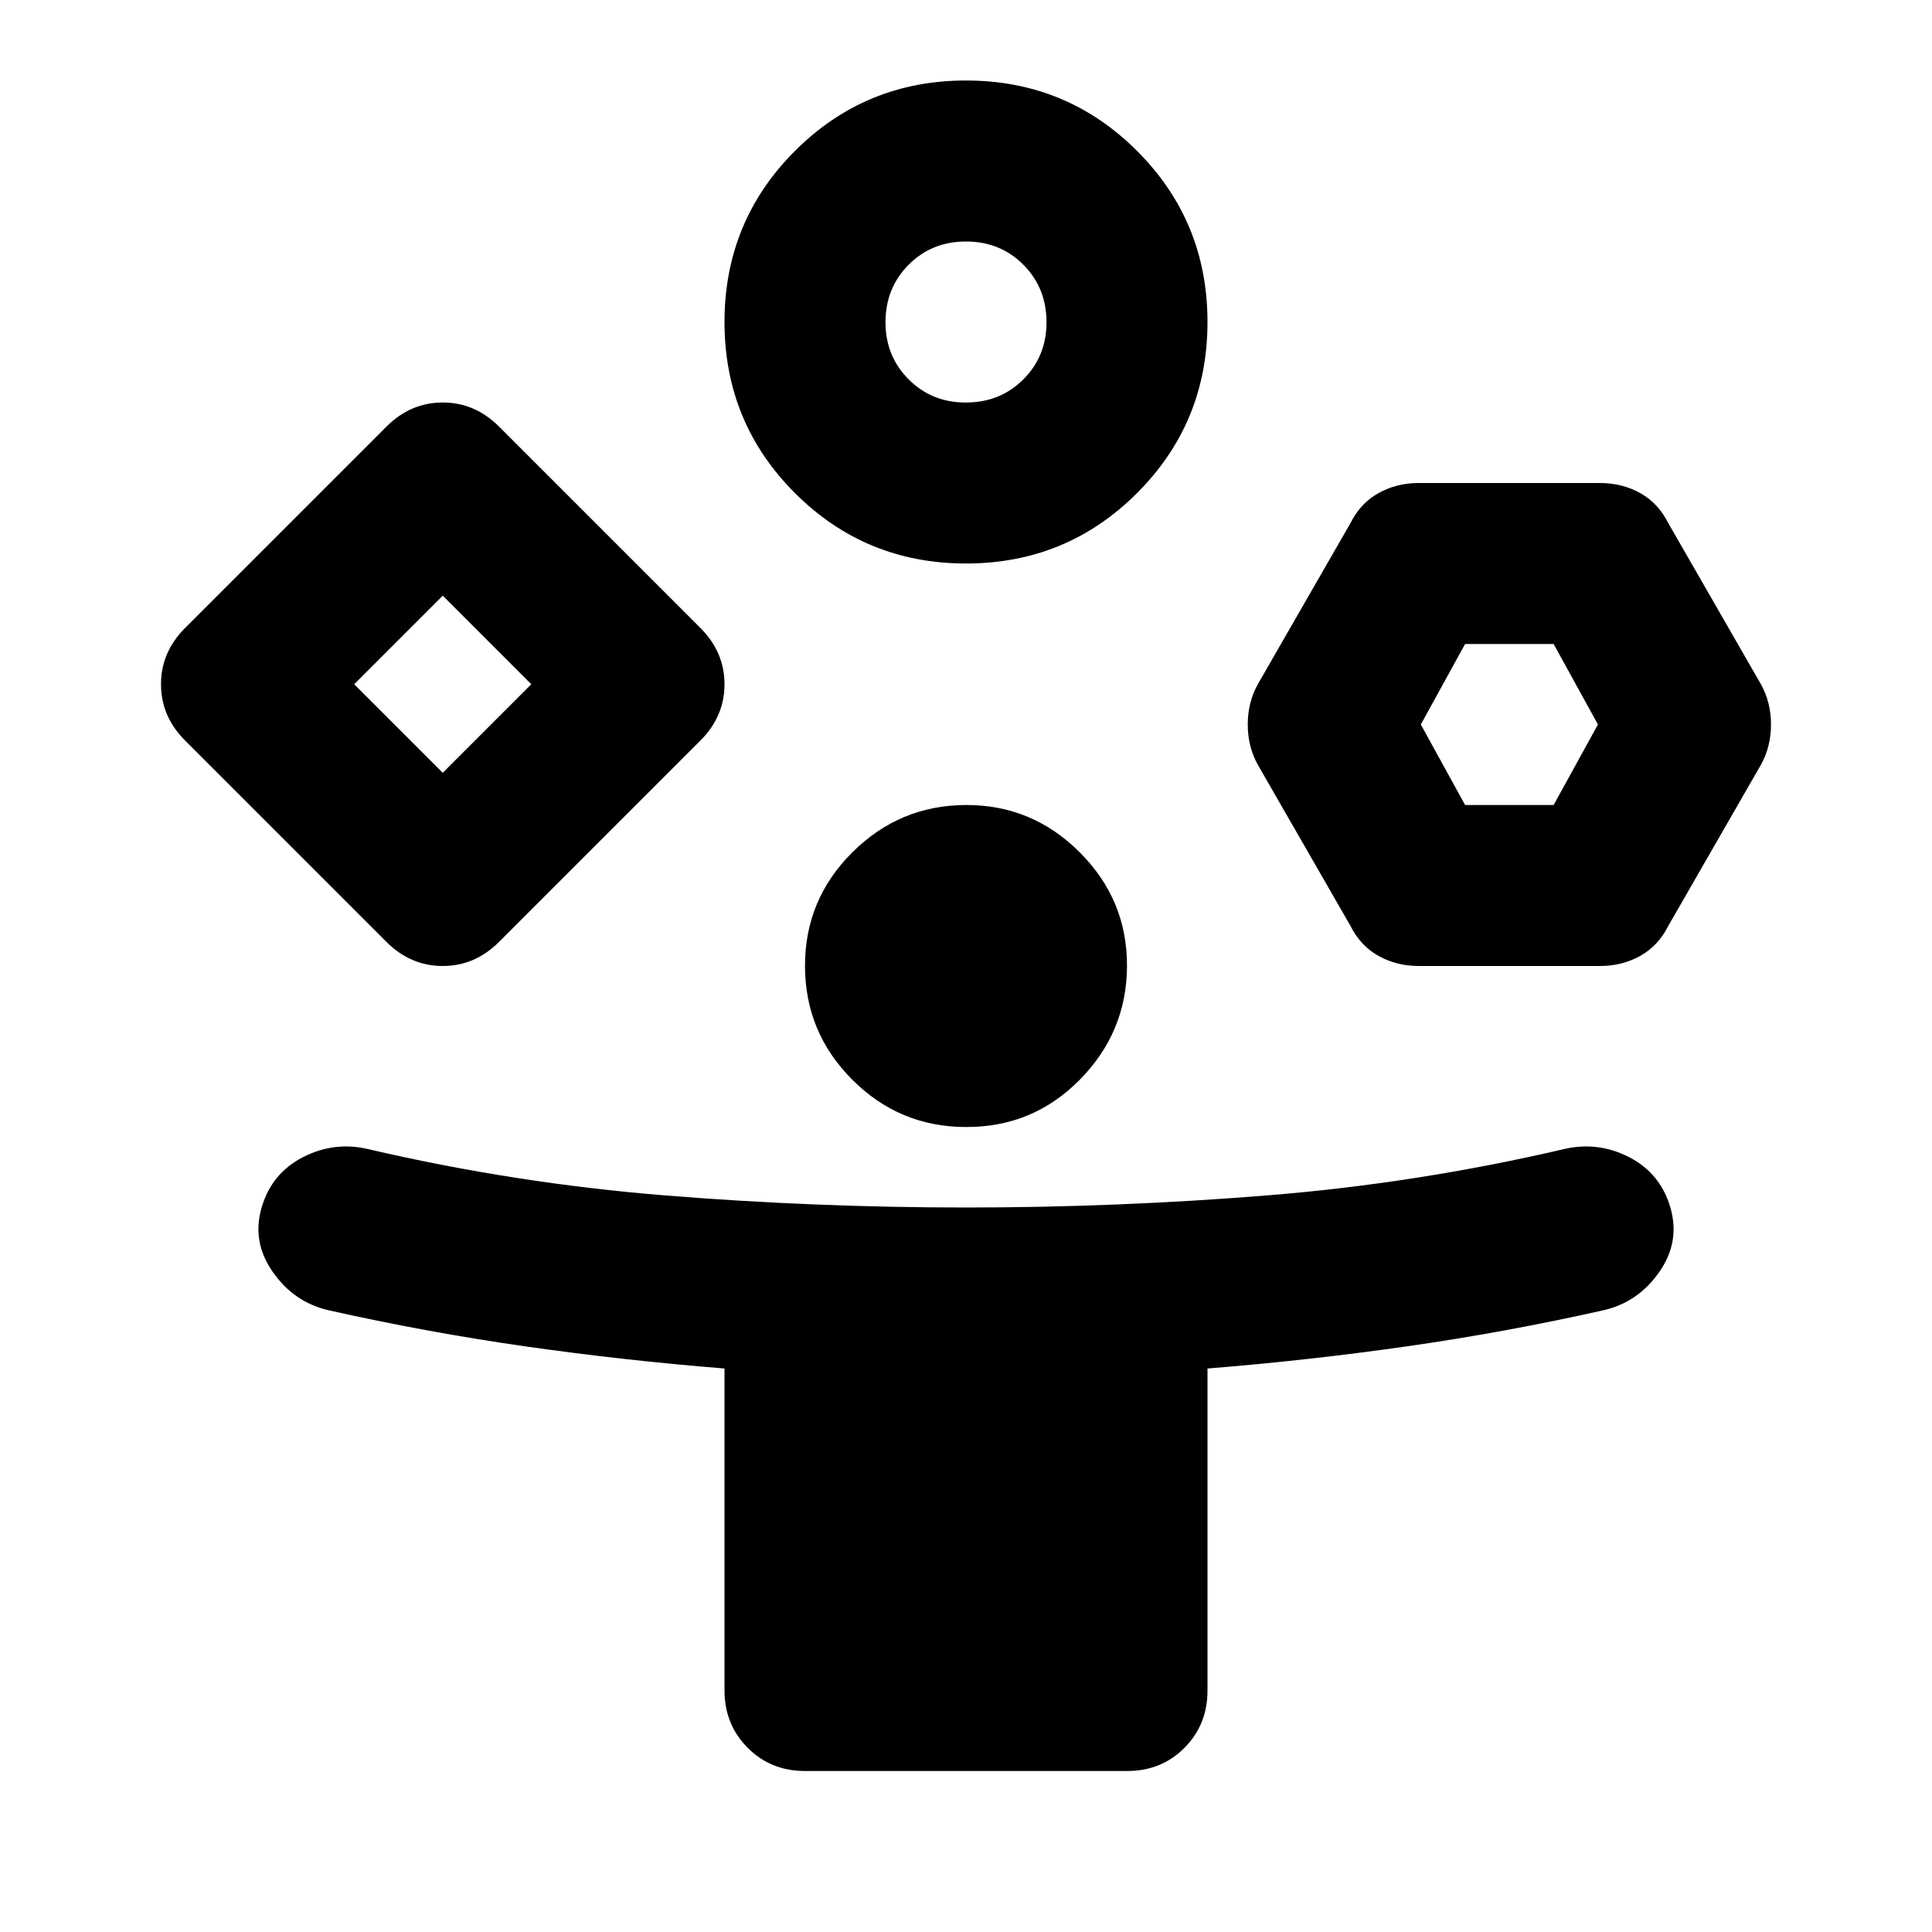 <svg xmlns="http://www.w3.org/2000/svg" xmlns:xlink="http://www.w3.org/1999/xlink" width="24" height="24" viewBox="0 0 24 24"><path fill="currentColor" d="M4.8 11.7L2.3 9.2Q2 8.9 2 8.5t.3-.7l2.5-2.5q.3-.3.7-.3t.7.3l2.5 2.5q.3.3.3.7t-.3.7l-2.5 2.5q-.3.3-.7.3t-.7-.3M10 22q-.425 0-.712-.288T9 21v-4q-1.25-.1-2.475-.275t-2.45-.45q-.425-.1-.687-.475T3.25 15t.513-.625t.812-.1q1.825.425 3.688.575T12 15t3.738-.15t3.687-.575q.425-.1.813.1t.512.625t-.137.8t-.688.475q-1.225.275-2.45.45T15 17v4q0 .425-.287.713T14 22zM5.5 9.6l1.1-1.1l-1.1-1.1l-1.1 1.1zM12 7q-1.25 0-2.125-.875T9 4t.875-2.125T12 1t2.125.875T15 4t-.875 2.125T12 7m0 7q-.825 0-1.412-.587T10 12t.588-1.412T12 10t1.413.588T14 12t-.587 1.413T12 14m0-9q.425 0 .713-.288T13 4t-.288-.712T12 3t-.712.288T11 4t.288.713T12 5m4.775 6.5l-1.15-2Q15.5 9.275 15.5 9t.125-.5l1.15-2q.125-.25.35-.375t.5-.125h2.25q.275 0 .5.125t.35.375l1.15 2Q22 8.725 22 9t-.125.5l-1.15 2q-.125.25-.35.375t-.5.125h-2.25q-.275 0-.5-.125t-.35-.375M18.2 10h1.1l.55-1l-.55-1h-1.1l-.55 1zm.55-1"/></svg>